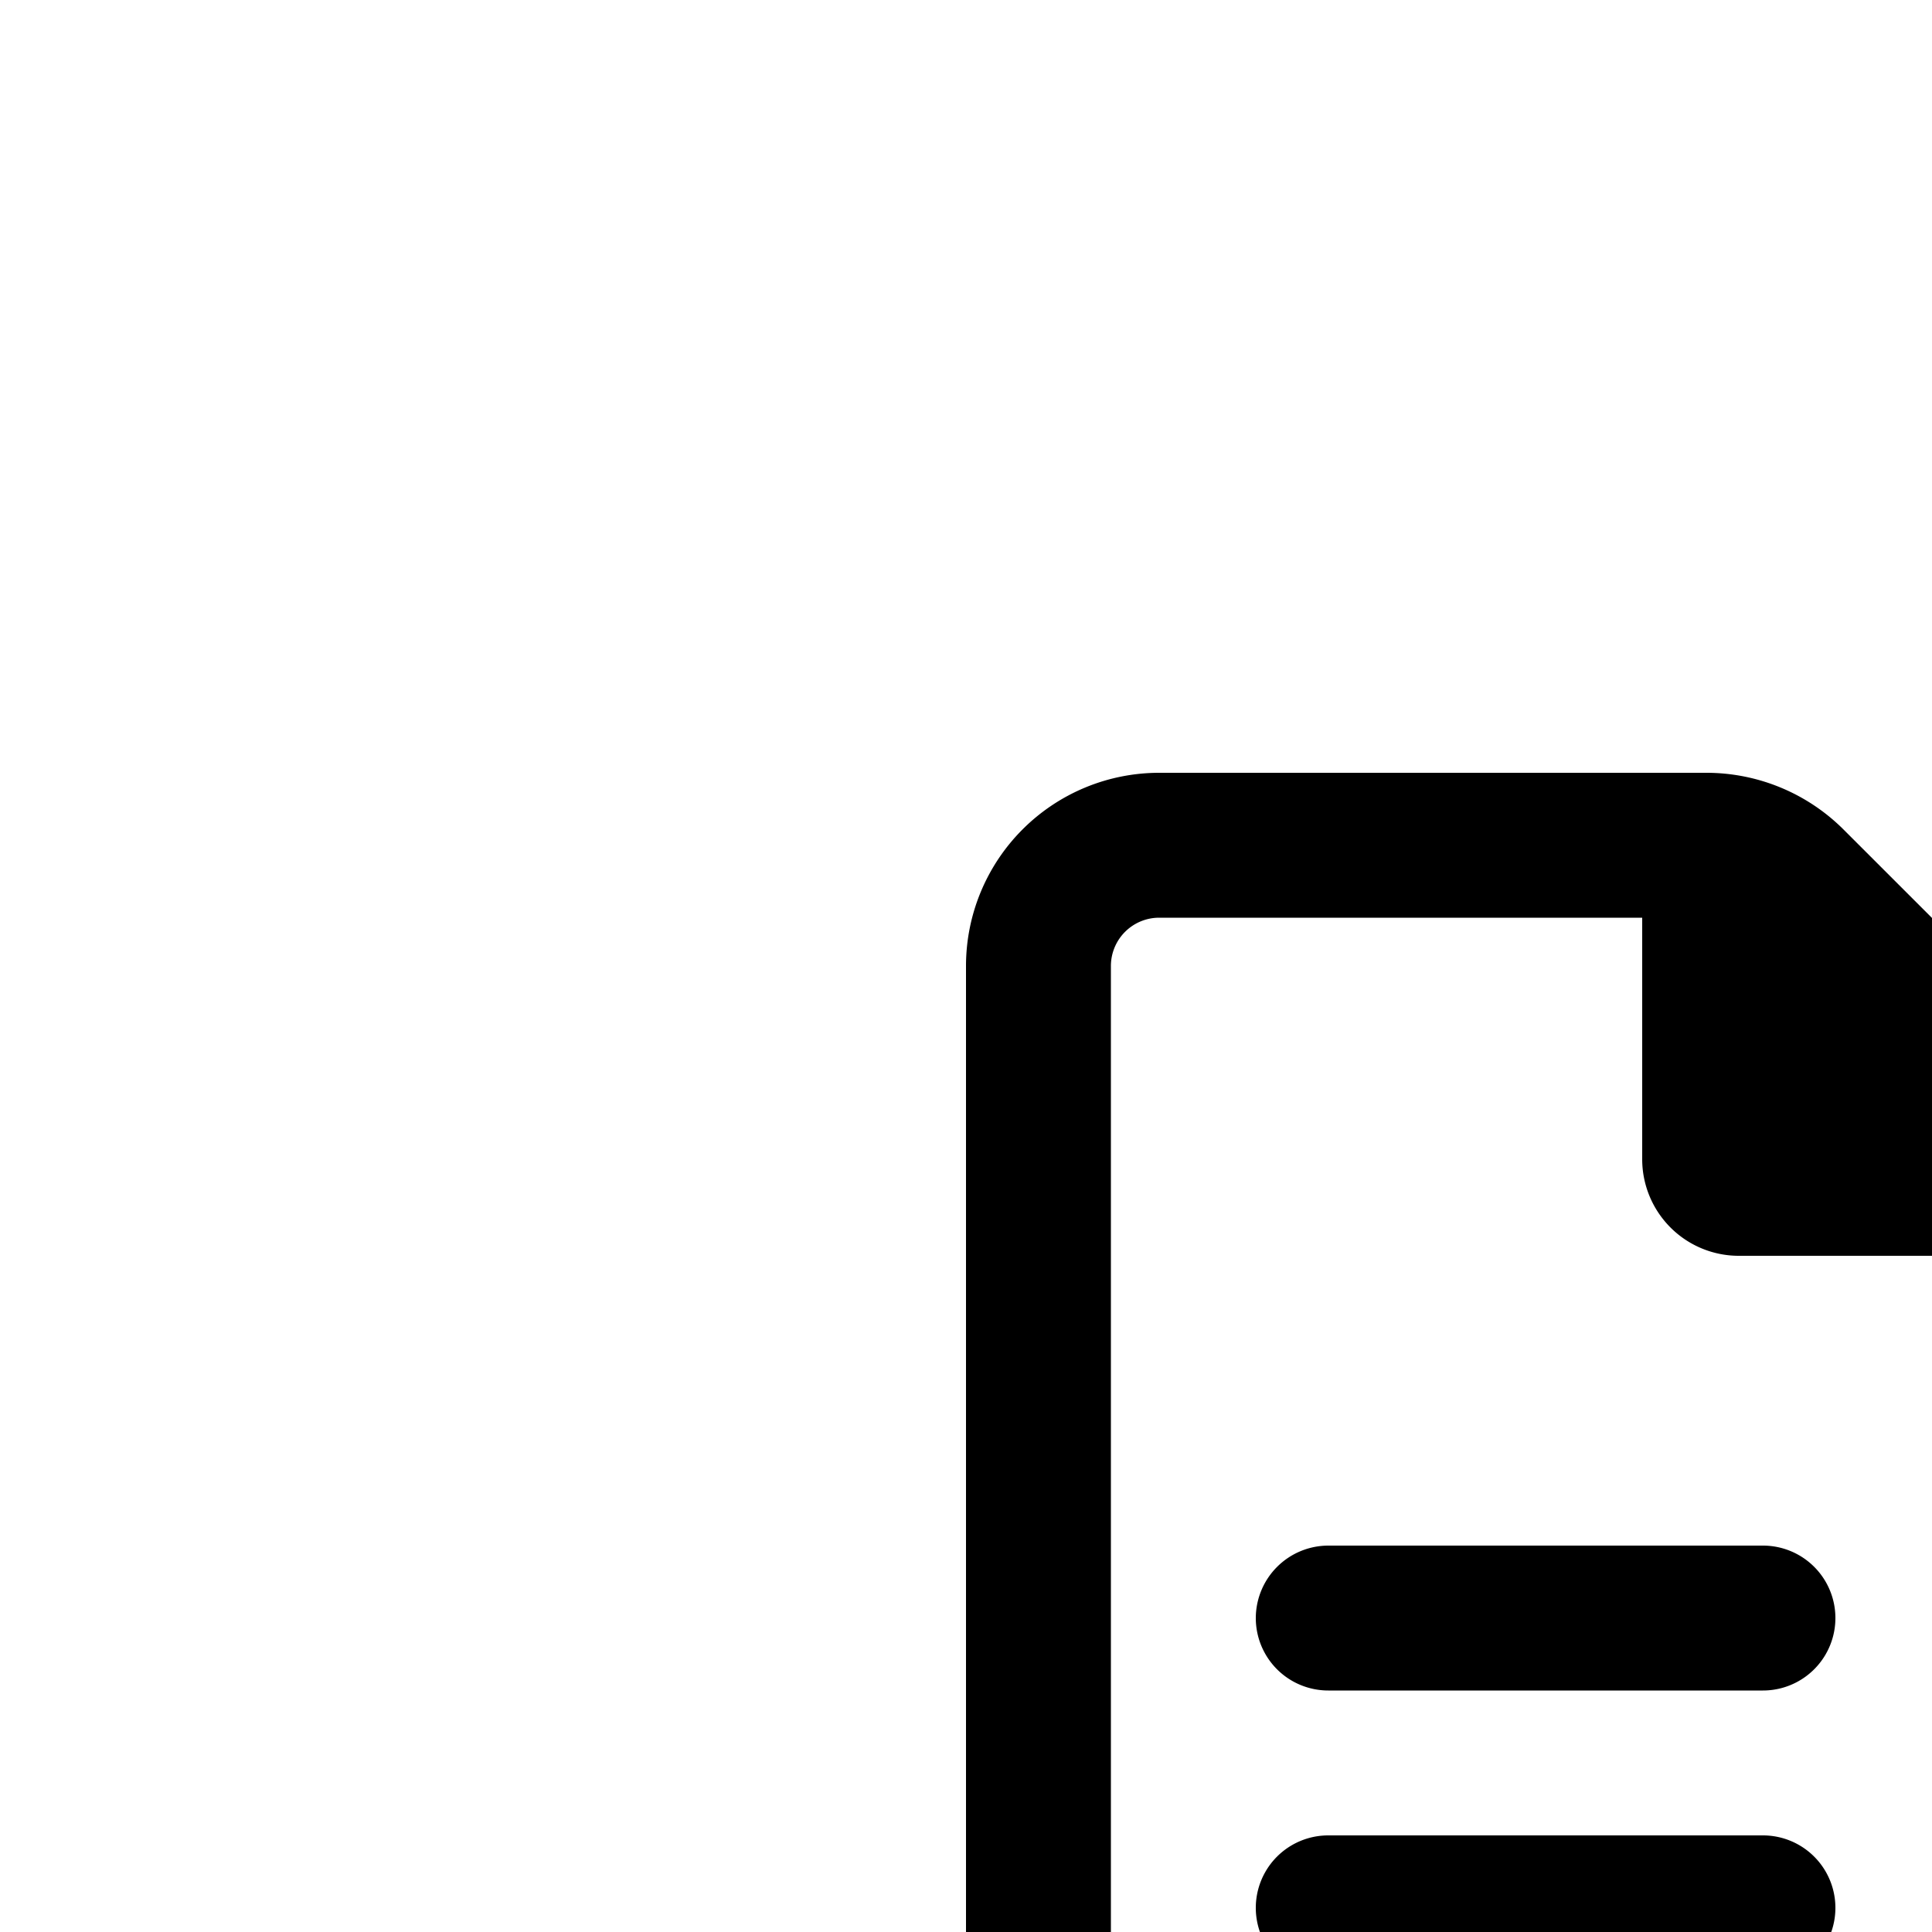 <svg id="Icon-Test" xmlns="http://www.w3.org/2000/svg" width="16" height="16" viewBox="0 0 20 20">
  <rect id="Rectangle_8156" data-name="Rectangle 8156" width="32" height="32" fill="none"/>
  <path id="file-lines-regular" d="M11.416,2.918,9.083.586A2.009,2.009,0,0,0,7.669,0H2A2,2,0,0,0,0,2V14a2,2,0,0,0,2,2h8a2.006,2.006,0,0,0,2-2V4.331A2,2,0,0,0,11.416,2.918ZM10.5,14a.5.5,0,0,1-.5.5H2a.5.5,0,0,1-.5-.5V2A.5.5,0,0,1,2,1.5H7V4A1,1,0,0,0,8,5h2.472v9ZM3,8.75a.75.75,0,0,0,.75.75h4.5a.75.75,0,1,0,0-1.5H3.75A.752.752,0,0,0,3,8.75ZM8.25,11H3.75a.75.75,0,0,0,0,1.5h4.5a.75.75,0,0,0,0-1.5Z" transform="translate(10 8)"/>
</svg>
